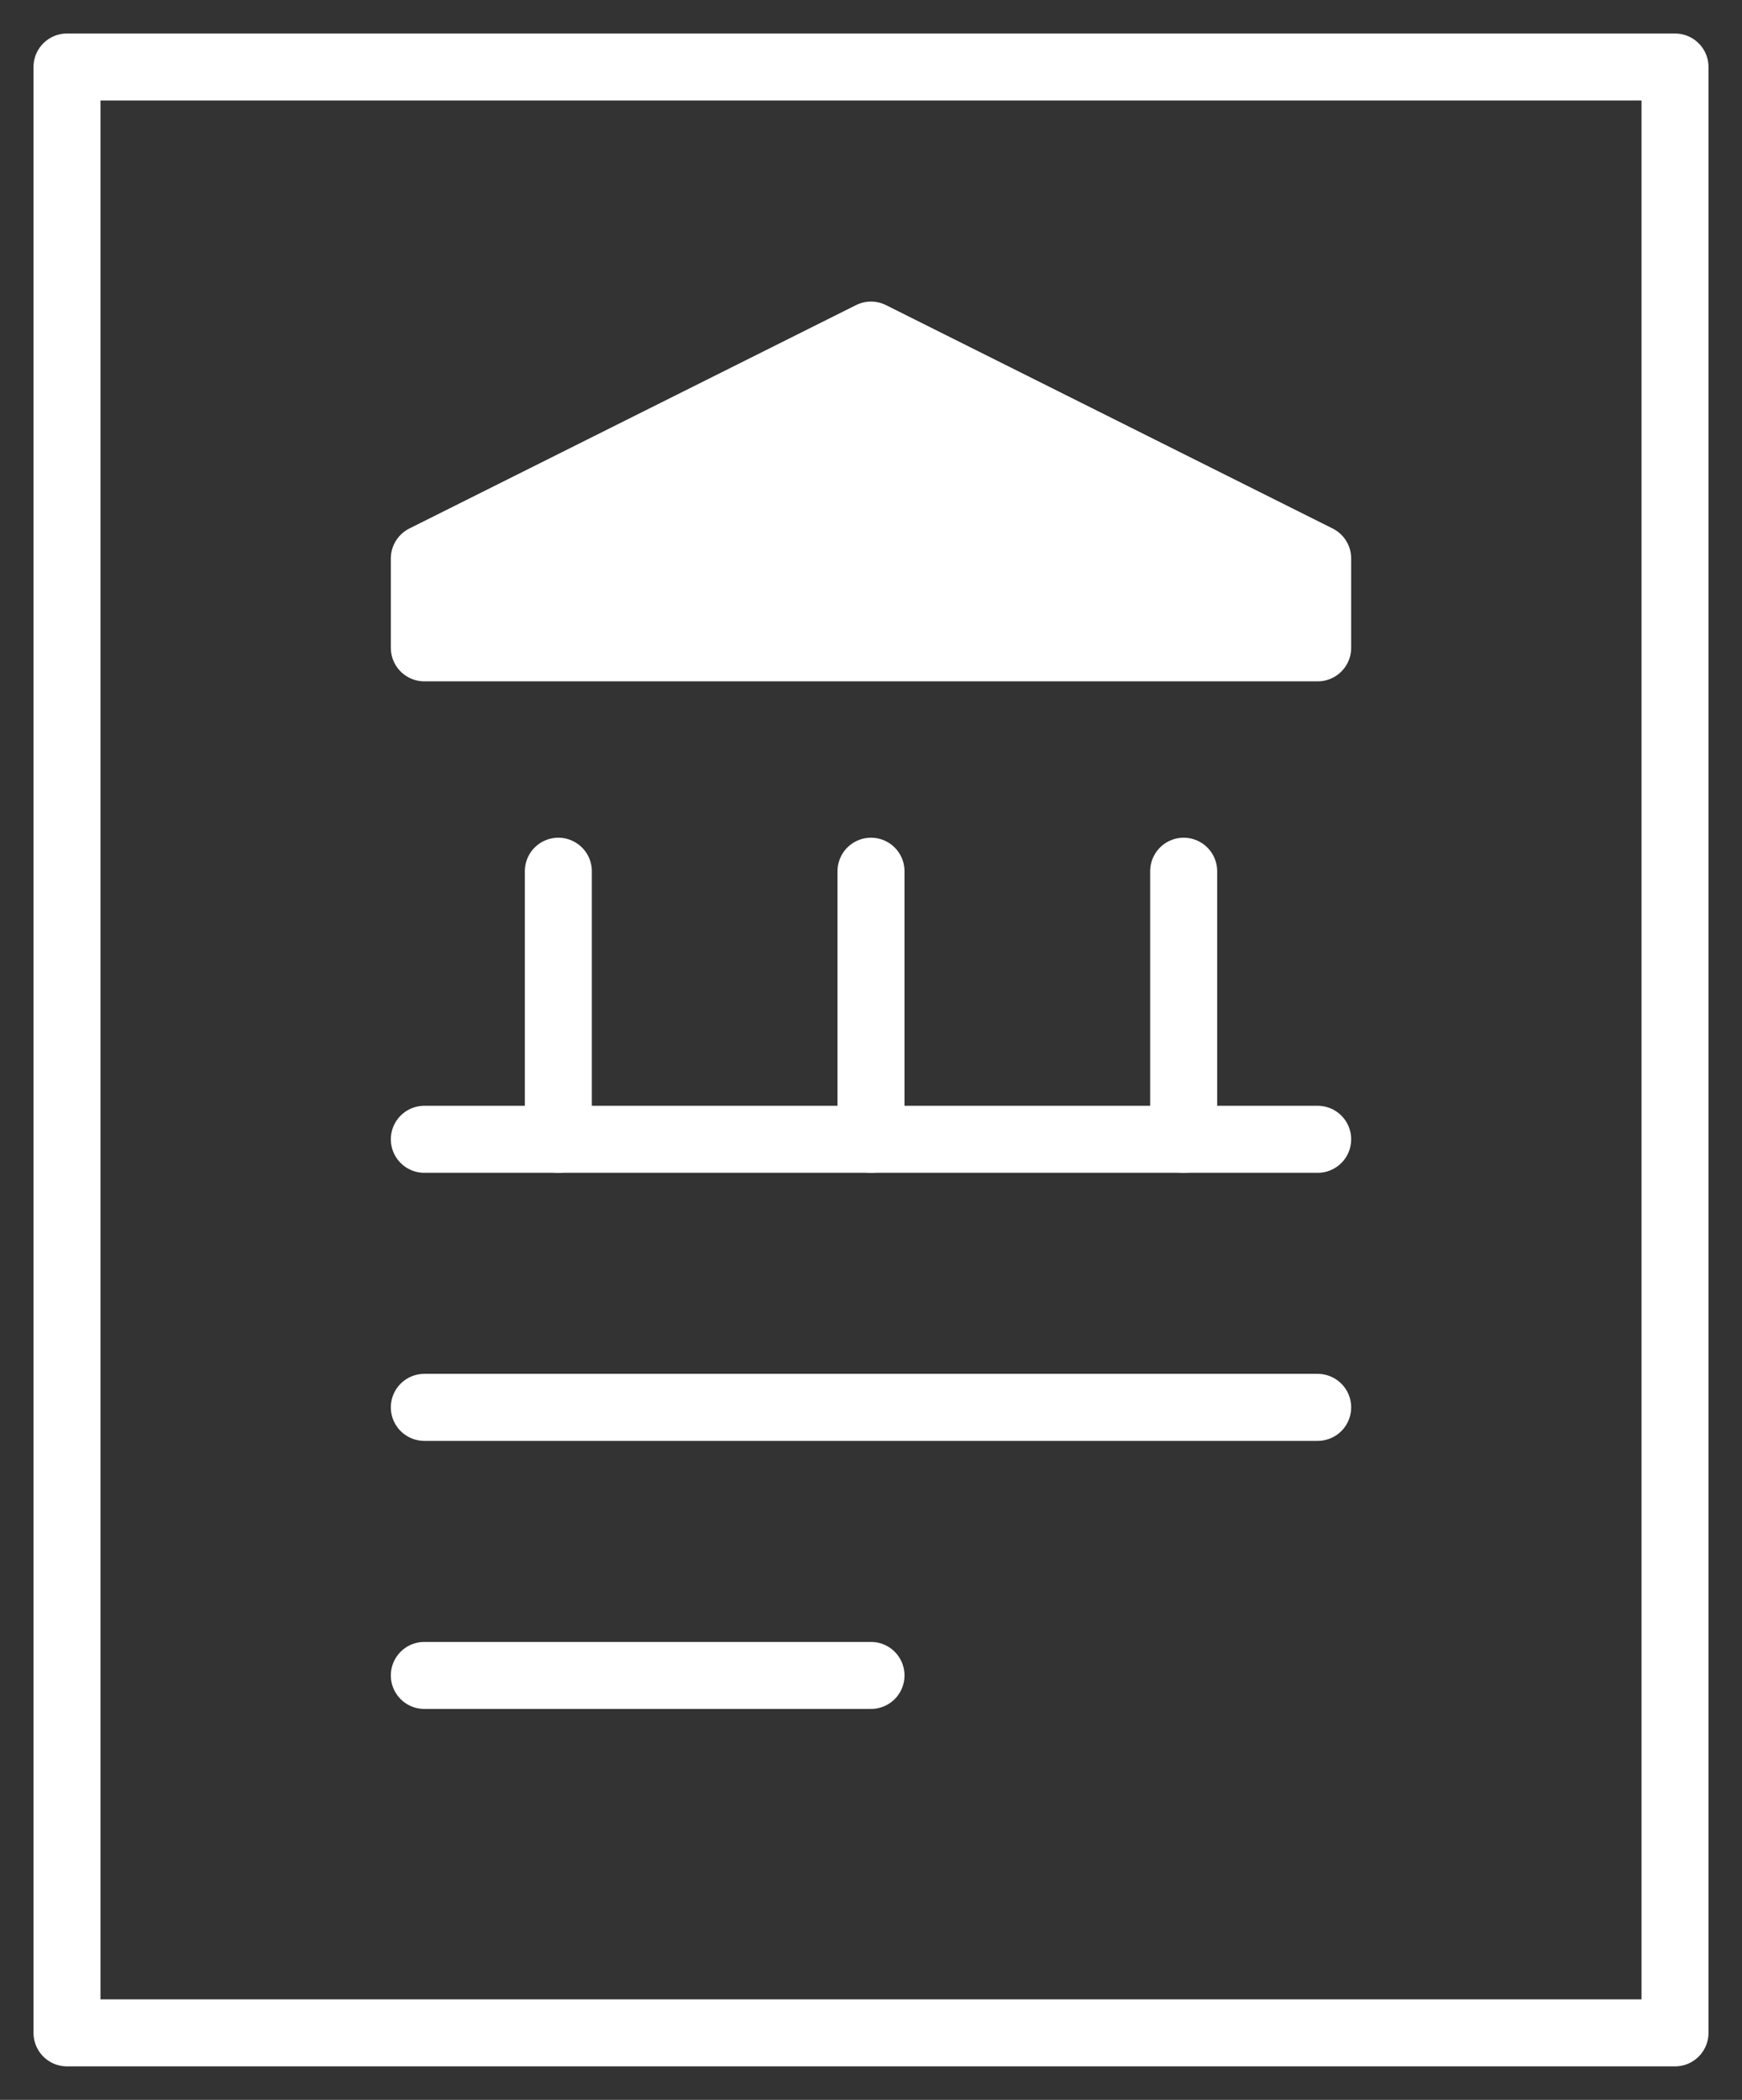 <svg width="39" height="47" viewBox="0 0 39 47" fill="none" xmlns="http://www.w3.org/2000/svg">
<rect x="0" y="0" width="39" height="47" fill="#333333" stroke="none"/>
<path d="M1.5 45.5V1.5H37.5V34.5V45.5H1.5Z" stroke="white" stroke-width="1.5" stroke-miterlimit="10" stroke-linecap="square" stroke-linejoin="round"/>
<path d="M19.5 7.5L9.5 12.5V14.5H29.5V12.5L19.5 7.5Z" fill="white" stroke="white" stroke-width="1.5" stroke-miterlimit="10" stroke-linecap="square" stroke-linejoin="round"/>
<path d="M12.5 25.5V19.5" stroke="white" stroke-width="1.5" stroke-miterlimit="10" stroke-linecap="round"/>
<path d="M19.5 25.5V19.5" stroke="white" stroke-width="1.5" stroke-miterlimit="10" stroke-linecap="round"/>
<path d="M26.5 25.5V19.5" stroke="white" stroke-width="1.5" stroke-miterlimit="10" stroke-linecap="round"/>
<path d="M9.5 25.5H29.5" stroke="white" stroke-width="1.5" stroke-miterlimit="10" stroke-linecap="round"/>
<path d="M9.5 31.5H29.5" stroke="white" stroke-width="1.5" stroke-miterlimit="10" stroke-linecap="round"/>
<path d="M9.5 37.5H19.5" stroke="white" stroke-width="1.5" stroke-miterlimit="10" stroke-linecap="round"/>
</svg>

